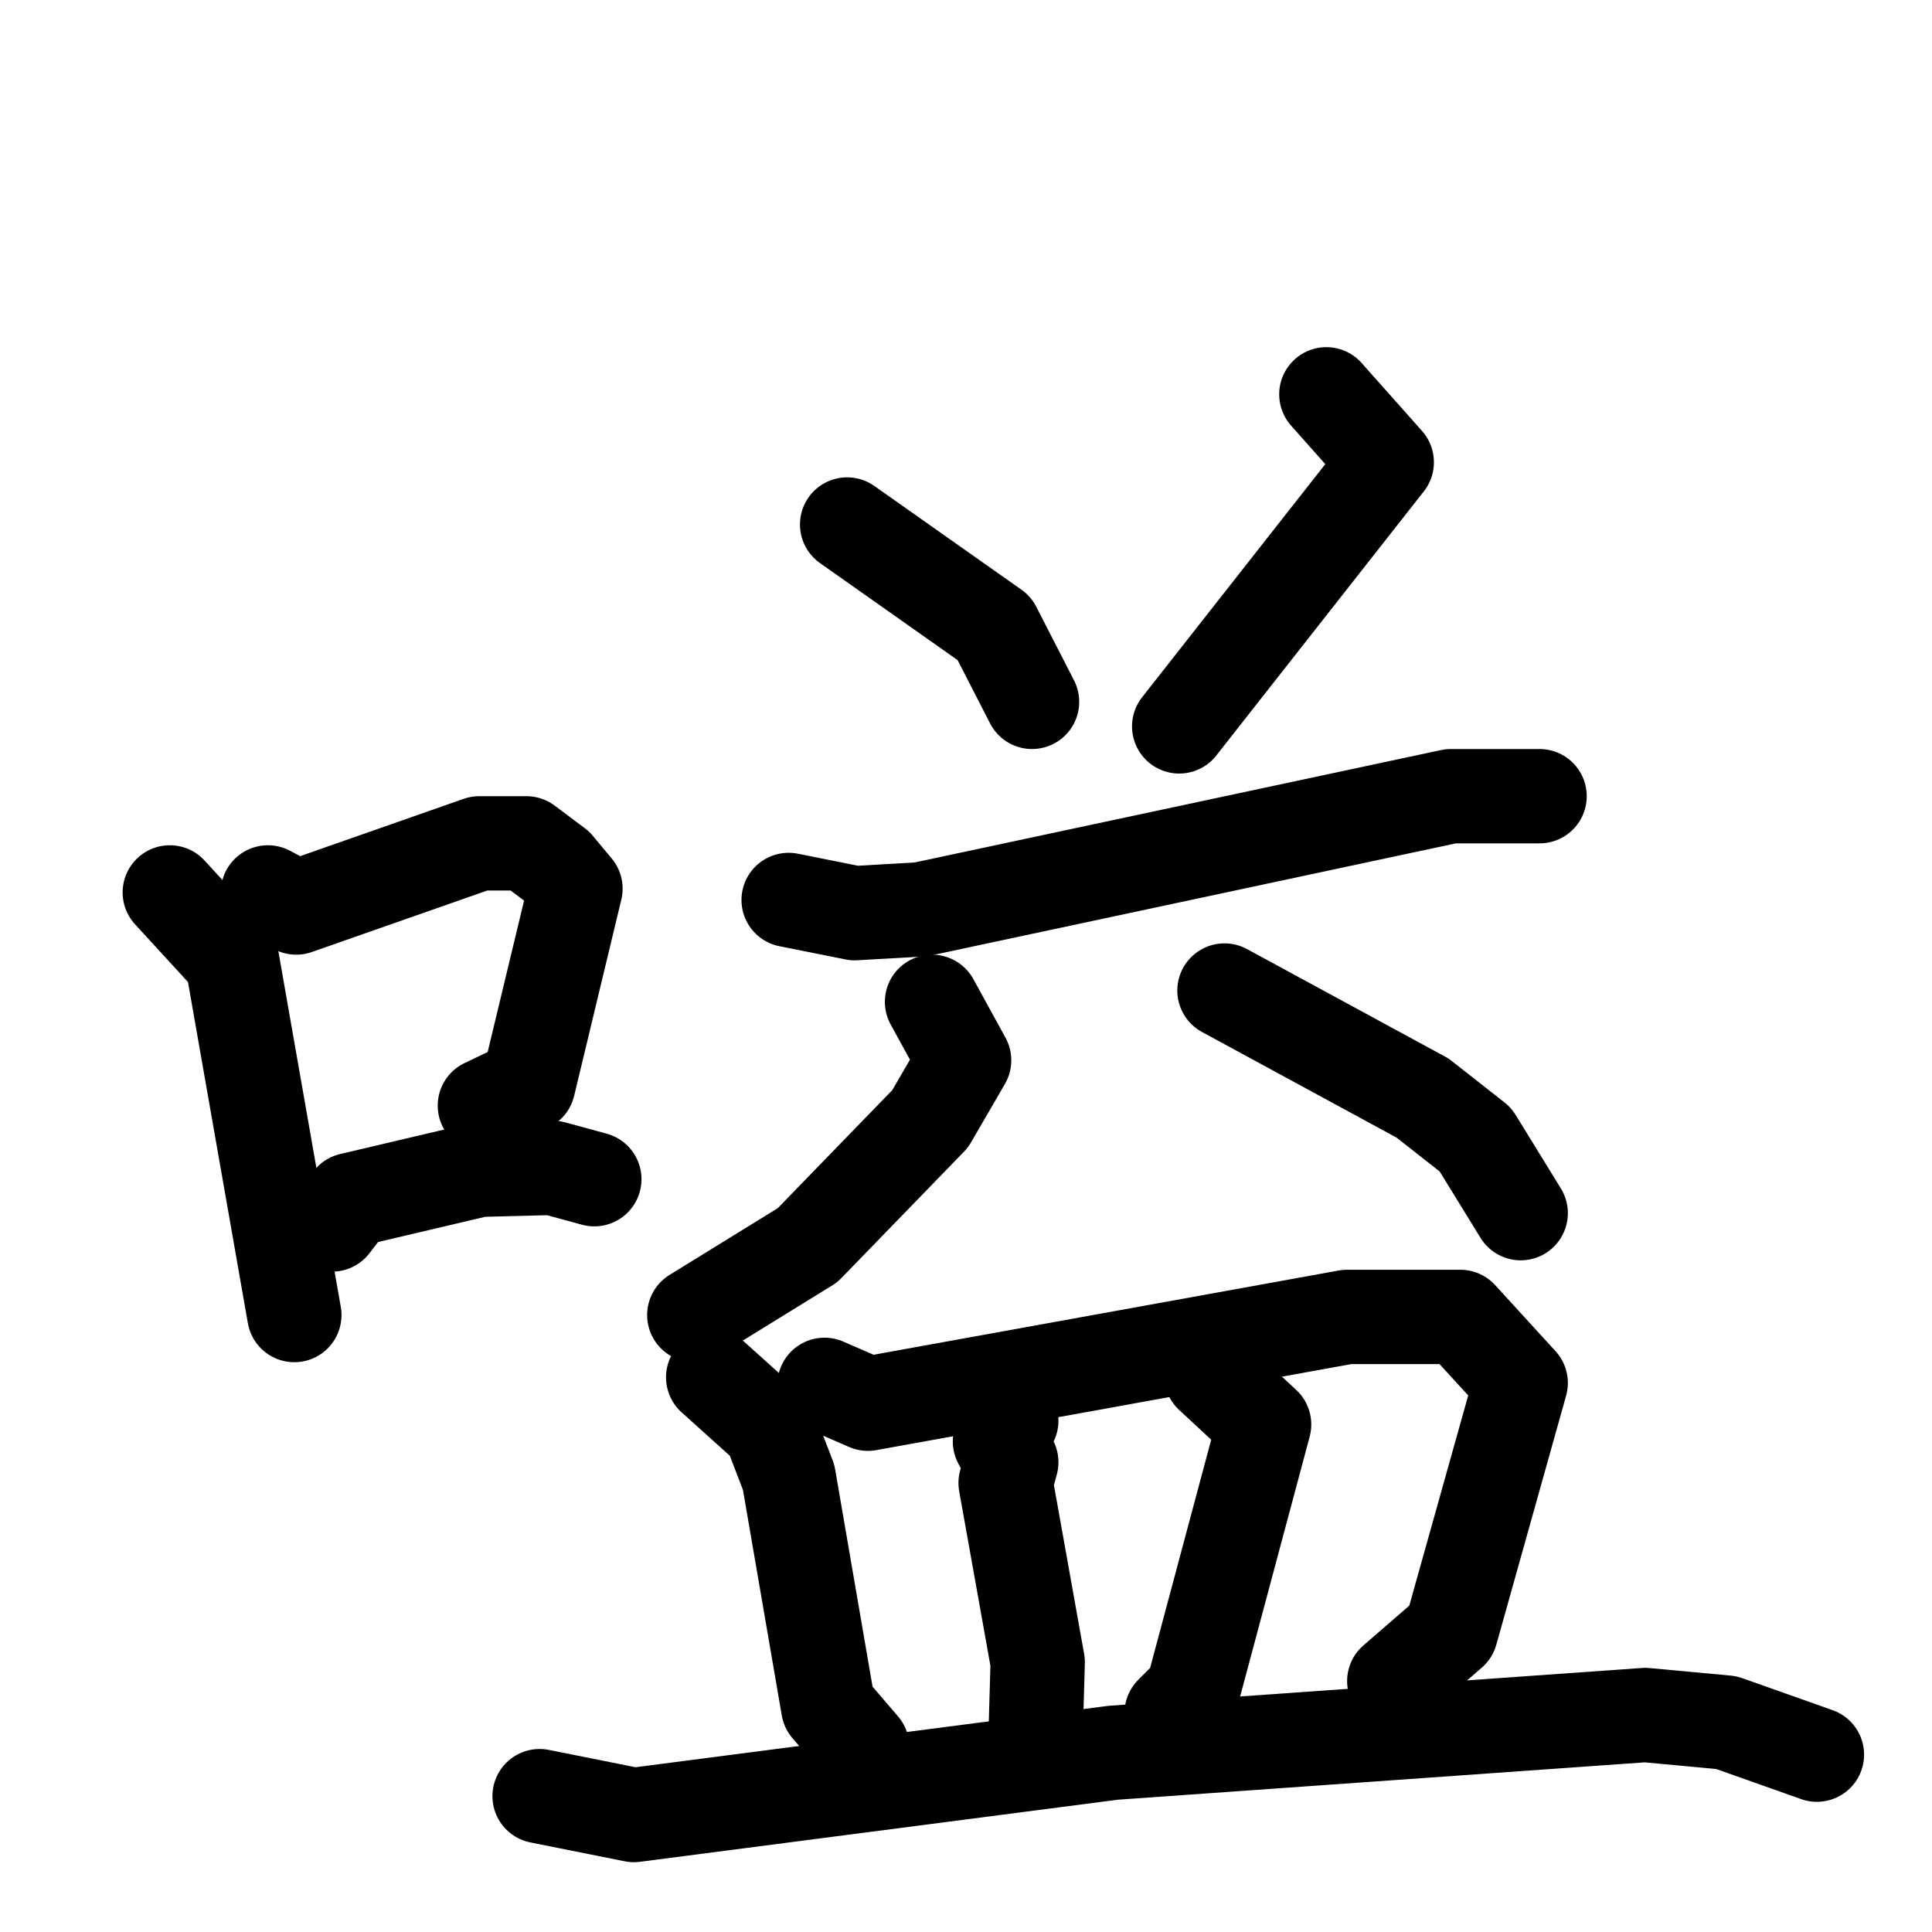 <svg xmlns="http://www.w3.org/2000/svg" viewBox="0 0 1024 1024">
  <g style="fill:none;stroke:#000000;stroke-width:50;stroke-linecap:round;stroke-linejoin:round;" transform="scale(1, 1) translate(0, 0)">
    <path d="M 90.0,473.0 L 123.0,509.0 L 156.0,697.0"/>
    <path d="M 142.0,473.0 L 157.0,481.0 L 254.0,447.0 L 279.0,447.0 L 295.0,459.0 L 305.0,471.0 L 280.0,575.0 L 257.0,586.0"/>
    <path d="M 176.0,649.0 L 186.0,636.0 L 254.0,620.0 L 293.0,619.0 L 315.0,625.0"/>
    <path d="M 449.0,278.0 L 527.0,333.0 L 547.0,372.0"/>
    <path d="M 703.0,209.0 L 735.0,245.0 L 625.0,385.0"/>
    <path d="M 418.0,477.0 L 453.0,484.0 L 488.0,482.0 L 769.0,422.0 L 816.0,422.0"/>
    <path d="M 494.0,531.0 L 511.0,562.0 L 493.0,593.0 L 428.0,660.0 L 368.0,697.0"/>
    <path d="M 649.0,525.0 L 754.0,582.0 L 782.0,604.0 L 806.0,643.0"/>
    <path d="M 378.0,730.0 L 408.0,757.0 L 418.0,783.0 L 439.0,905.0 L 457.0,926.0"/>
    <path d="M 437.0,734.0 L 460.0,744.0 L 714.0,698.0 L 774.0,698.0 L 806.0,733.0 L 769.0,865.0 L 739.0,891.0"/>
    <path d="M 536.0,753.0 L 530.0,764.0 L 536.0,775.0 L 533.0,786.0 L 550.0,881.0 L 549.0,916.0"/>
    <path d="M 642.0,729.0 L 670.0,755.0 L 632.0,897.0 L 621.0,908.0"/>
    <path d="M 286.0,952.0 L 336.0,962.0 L 590.0,929.0 L 872.0,909.0 L 915.0,913.0 L 963.0,930.0"/>
  </g>
</svg>
